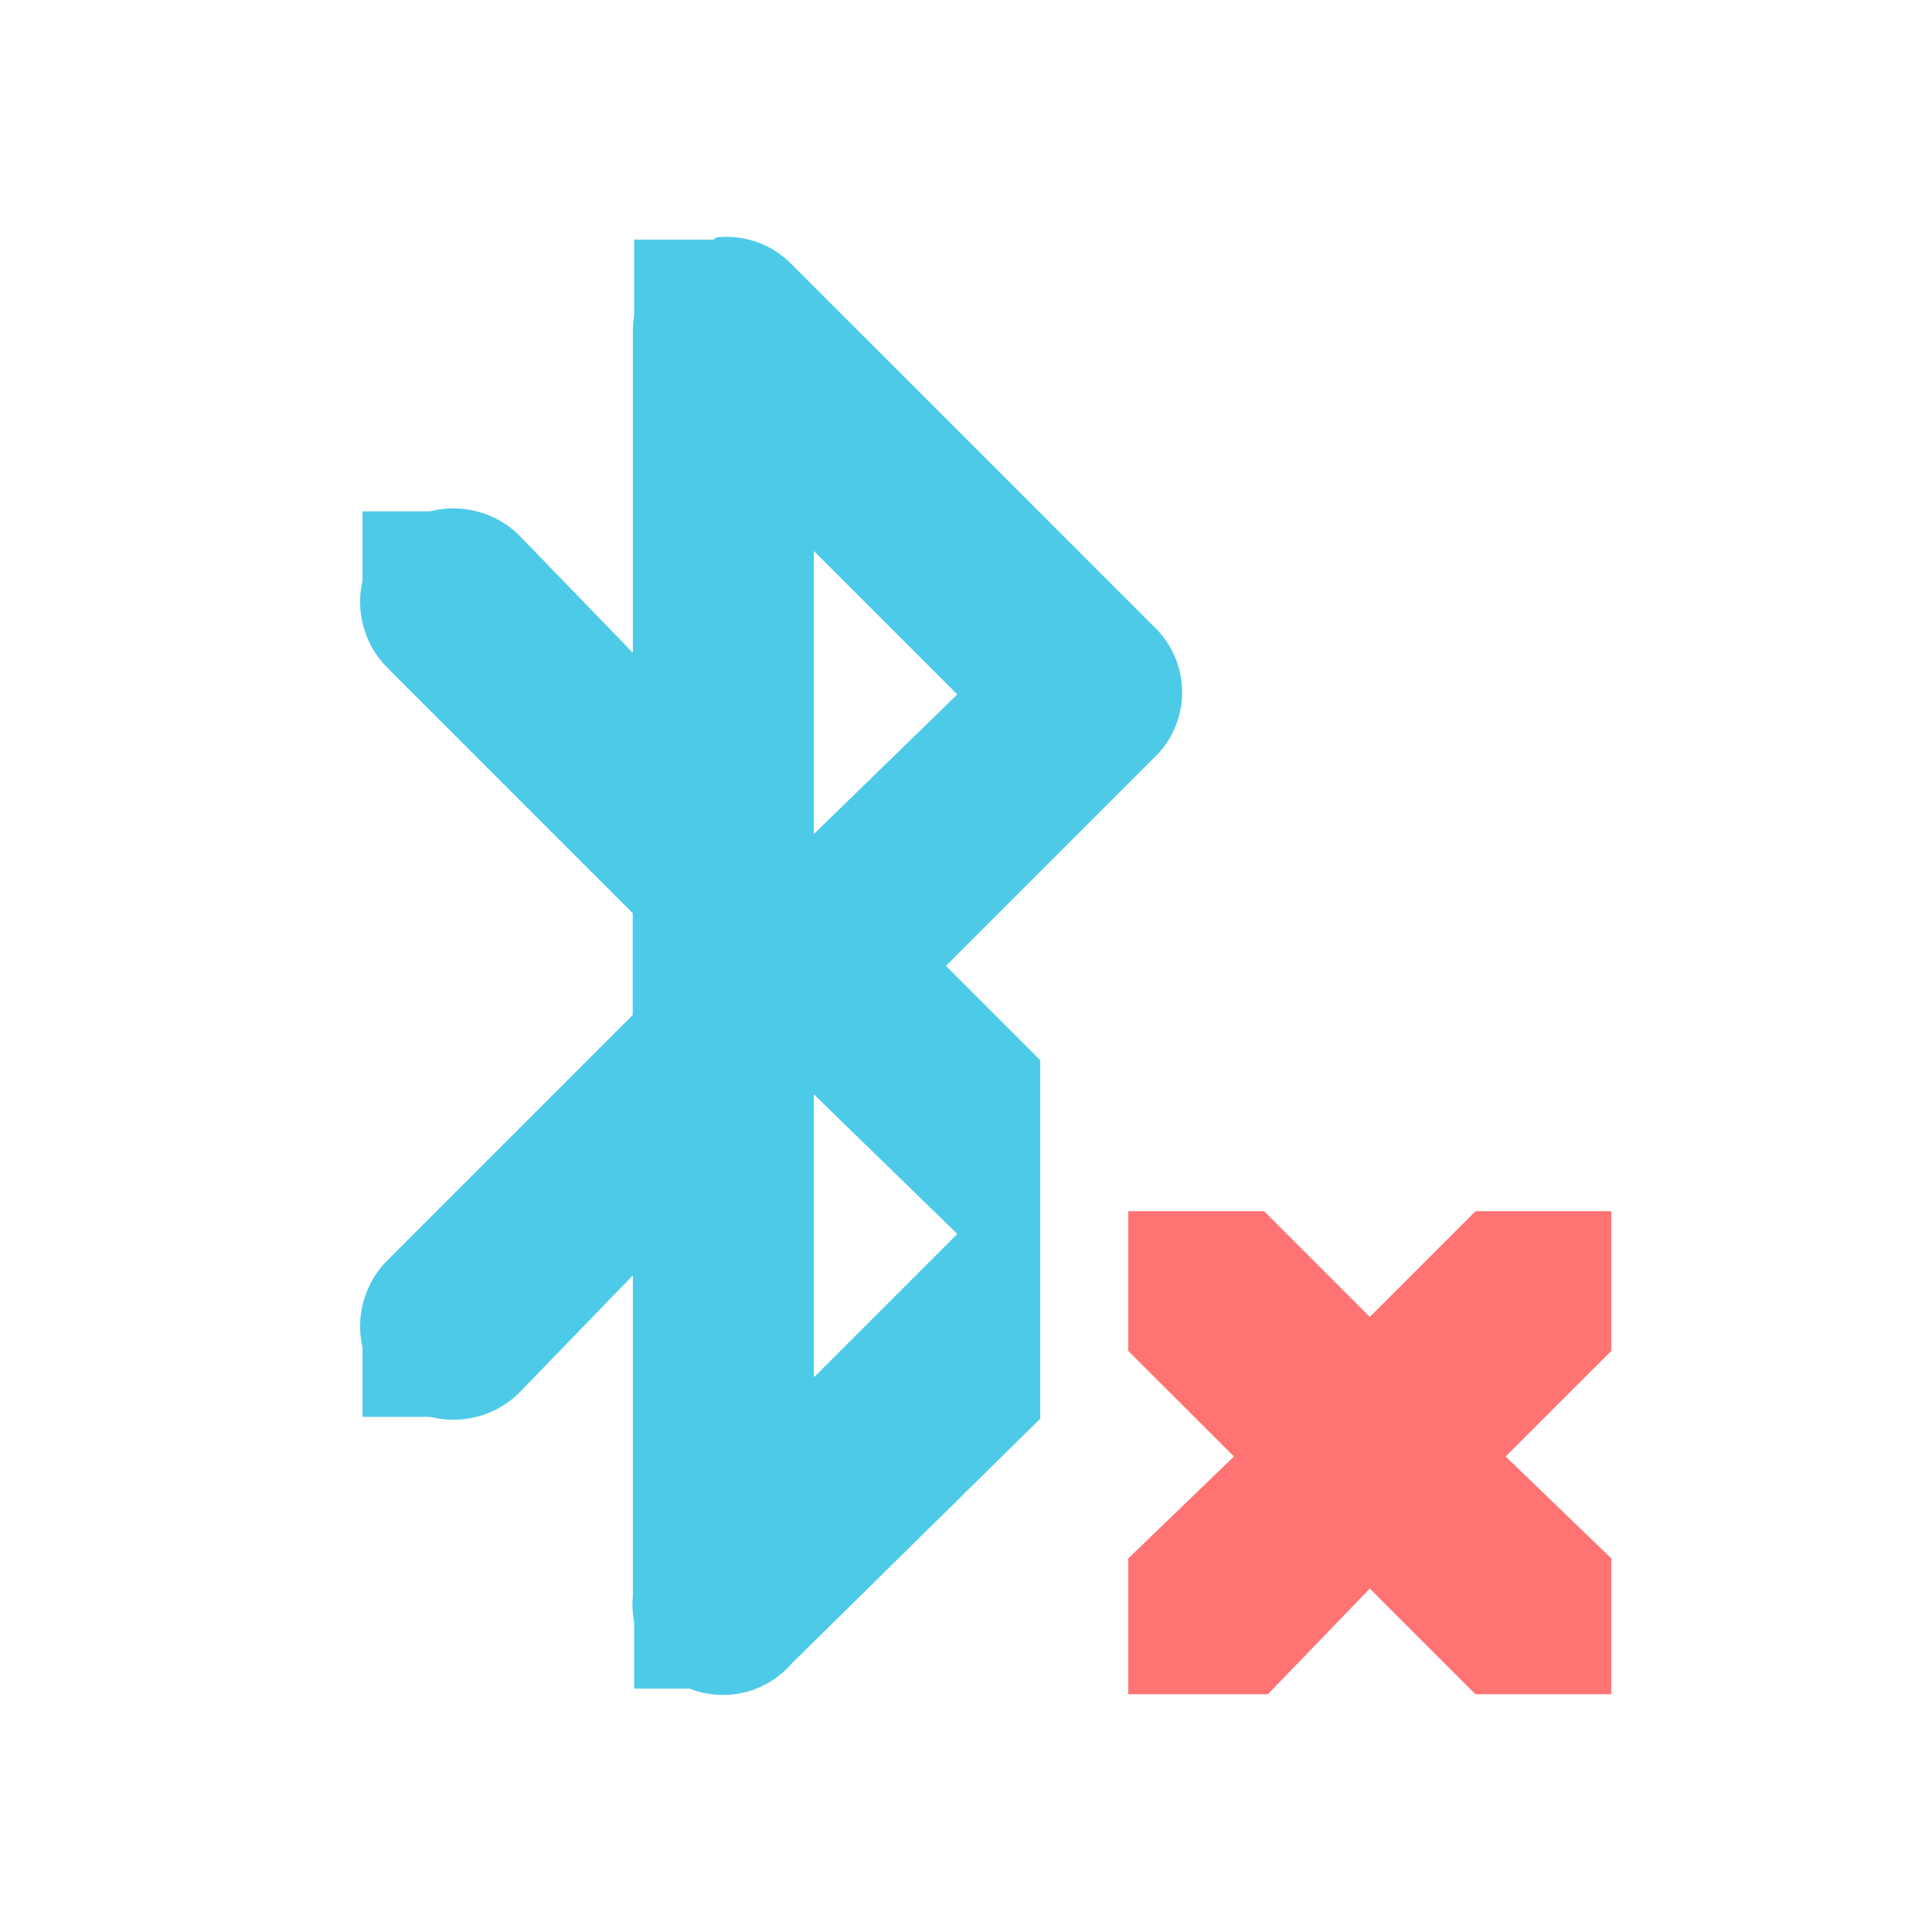 <?xml version="1.0" encoding="UTF-8" standalone="no"?>
<!-- Created with Inkscape (http://www.inkscape.org/) -->

<svg
   xmlns:dc="http://purl.org/dc/elements/1.1/"
   xmlns:cc="http://creativecommons.org/ns#"
   xmlns:rdf="http://www.w3.org/1999/02/22-rdf-syntax-ns#"
   xmlns:svg="http://www.w3.org/2000/svg"
   xmlns="http://www.w3.org/2000/svg"
   xmlns:sodipodi="http://sodipodi.sourceforge.net/DTD/sodipodi-0.dtd"
   xmlns:inkscape="http://www.inkscape.org/namespaces/inkscape"
   id="svg7384"
   version="1.1"
   inkscape:version="0.48.3.1 r9886"
   height="16"
   sodipodi:docname="bluetooth-disabled.svg"
   width="16">
  <sodipodi:namedview
     inkscape:cy="7.2532357"
     inkscape:current-layer="layer9"
     inkscape:window-width="1914"
     pagecolor="#555753"
     showborder="true"
     showguides="true"
     inkscape:snap-nodes="true"
     objecttolerance="10"
     showgrid="true"
     inkscape:object-nodes="true"
     inkscape:pageshadow="2"
     inkscape:guide-bbox="true"
     inkscape:window-x="0"
     inkscape:snap-bbox="true"
     bordercolor="#666666"
     id="namedview88"
     inkscape:window-maximized="1"
     inkscape:snap-global="false"
     inkscape:window-y="25"
     gridtolerance="10"
     inkscape:zoom="22.627417"
     inkscape:window-height="1031"
     borderopacity="1"
     guidetolerance="10"
     inkscape:cx="9.7390199"
     inkscape:bbox-paths="false"
     inkscape:snap-grids="true"
     inkscape:pageopacity="0"
     inkscape:snap-to-guides="true"
     borderlayer="true">
    <inkscape:grid
       visible="true"
       spacingx="1px"
       type="xygrid"
       spacingy="1px"
       id="grid4866"
       empspacing="2"
       enabled="true"
       snapvisiblegridlinesonly="true" />
  </sodipodi:namedview>
  <title
     id="title9167">Gnome Symbolic Icon Theme</title>
  <defs
     id="defs7386" />
  <g
     transform="translate(-41,-317)"
     inkscape:groupmode="layer"
     id="layer9"
     inkscape:label="status"
     style="display:inline">
    <path
       style="font-size:medium;font-style:normal;font-variant:normal;font-weight:normal;font-stretch:normal;text-indent:0;text-align:start;text-decoration:none;line-height:normal;letter-spacing:normal;word-spacing:normal;text-transform:none;direction:ltr;block-progression:tb;writing-mode:lr-tb;text-anchor:start;color:#000000;fill:#4ecae9;fill-opacity:1;stroke:none;stroke-width:2;marker:none;visibility:visible;display:inline;overflow:visible;enable-background:accumulate;font-family:Bitstream Vera Sans;-inkscape-font-specification:Bitstream Vera Sans"
       d="m 46.928,318.969 a 0.75,0.75 0 0 0 -0.031,0.031 0.75,0.75 0 0 0 -0.656,0.75 l 0,2.656 -0.938,-0.969 a 0.773,0.773 0 1 0 -1.094,1.094 l 2.031,2.031 0,0.844 -2.031,2.031 a 0.773,0.773 0 1 0 1.094,1.094 l 0.938,-0.969 0,2.656 a 0.75,0.75 0 0 0 1.312,0.562 l 2.062,-2.031 0,-0.031 0,-2.938 -0.781,-0.781 1.719,-1.719 a 0.75,0.75 0 0 0 0,-1.094 l -3,-3 a 0.75,0.75 0 0 0 -0.625,-0.219 z m 0.812,2.594 1.188,1.188 -1.188,1.156 0,-2.344 z m 0,4.5 1.188,1.156 -1.188,1.188 0,-2.344 z"
       id="path3807"
       inkscape:connector-curvature="0" />
    <rect
       x="44.002"
       y="321.235"
       id="rect3940"
       height="0.75"
       width="0.75"
       style="fill:#4ecae9;fill-opacity:1;stroke:none" />
    <rect
       x="44.002"
       y="327.984"
       id="rect3942"
       height="0.75"
       style="fill:#4ecae9;fill-opacity:1;stroke:none"
       width="0.75" />
    <rect
       x="46.252"
       y="330.234"
       id="rect3944"
       height="0.75"
       width="0.75"
       style="fill:#4ecae9;fill-opacity:1;stroke:none" />
    <rect
       x="46.252"
       y="318.985"
       id="rect3946"
       height="0.75"
       style="fill:#4ecae9;fill-opacity:1;stroke:none"
       width="0.75" />
    <path
       style="color:#bebebe;fill:#ff7373;fill-opacity:1;stroke:none;stroke-width:2;marker:none;visibility:visible;display:inline;overflow:visible"
       d="M 9.344 10.031 L 9.344 11.188 L 10.219 12.062 L 9.344 12.906 L 9.344 14.031 L 10.5 14.031 L 11.344 13.156 L 12.219 14.031 L 13.344 14.031 L 13.344 12.906 L 12.469 12.062 L 13.344 11.188 L 13.344 10.031 L 12.219 10.031 L 11.344 10.906 L 10.469 10.031 L 9.344 10.031 z "
       transform="translate(41,317)"
       id="path3761-2-3-5-4-8-9-8-0" />
  </g>
  <g
     transform="translate(-41,-317)"
     inkscape:groupmode="layer"
     id="layer10"
     inkscape:label="devices" />
  <g
     transform="translate(-41,-317)"
     inkscape:groupmode="layer"
     id="layer11"
     inkscape:label="apps" />
  <g
     transform="translate(-41,-317)"
     inkscape:groupmode="layer"
     id="layer12"
     inkscape:label="actions" />
  <g
     transform="translate(-41,-317)"
     inkscape:groupmode="layer"
     id="layer13"
     inkscape:label="places" />
  <g
     transform="translate(-41,-317)"
     inkscape:groupmode="layer"
     id="layer14"
     inkscape:label="mimetypes" />
  <g
     transform="translate(-41,-317)"
     inkscape:groupmode="layer"
     id="layer15"
     inkscape:label="emblems"
     style="display:inline" />
</svg>

